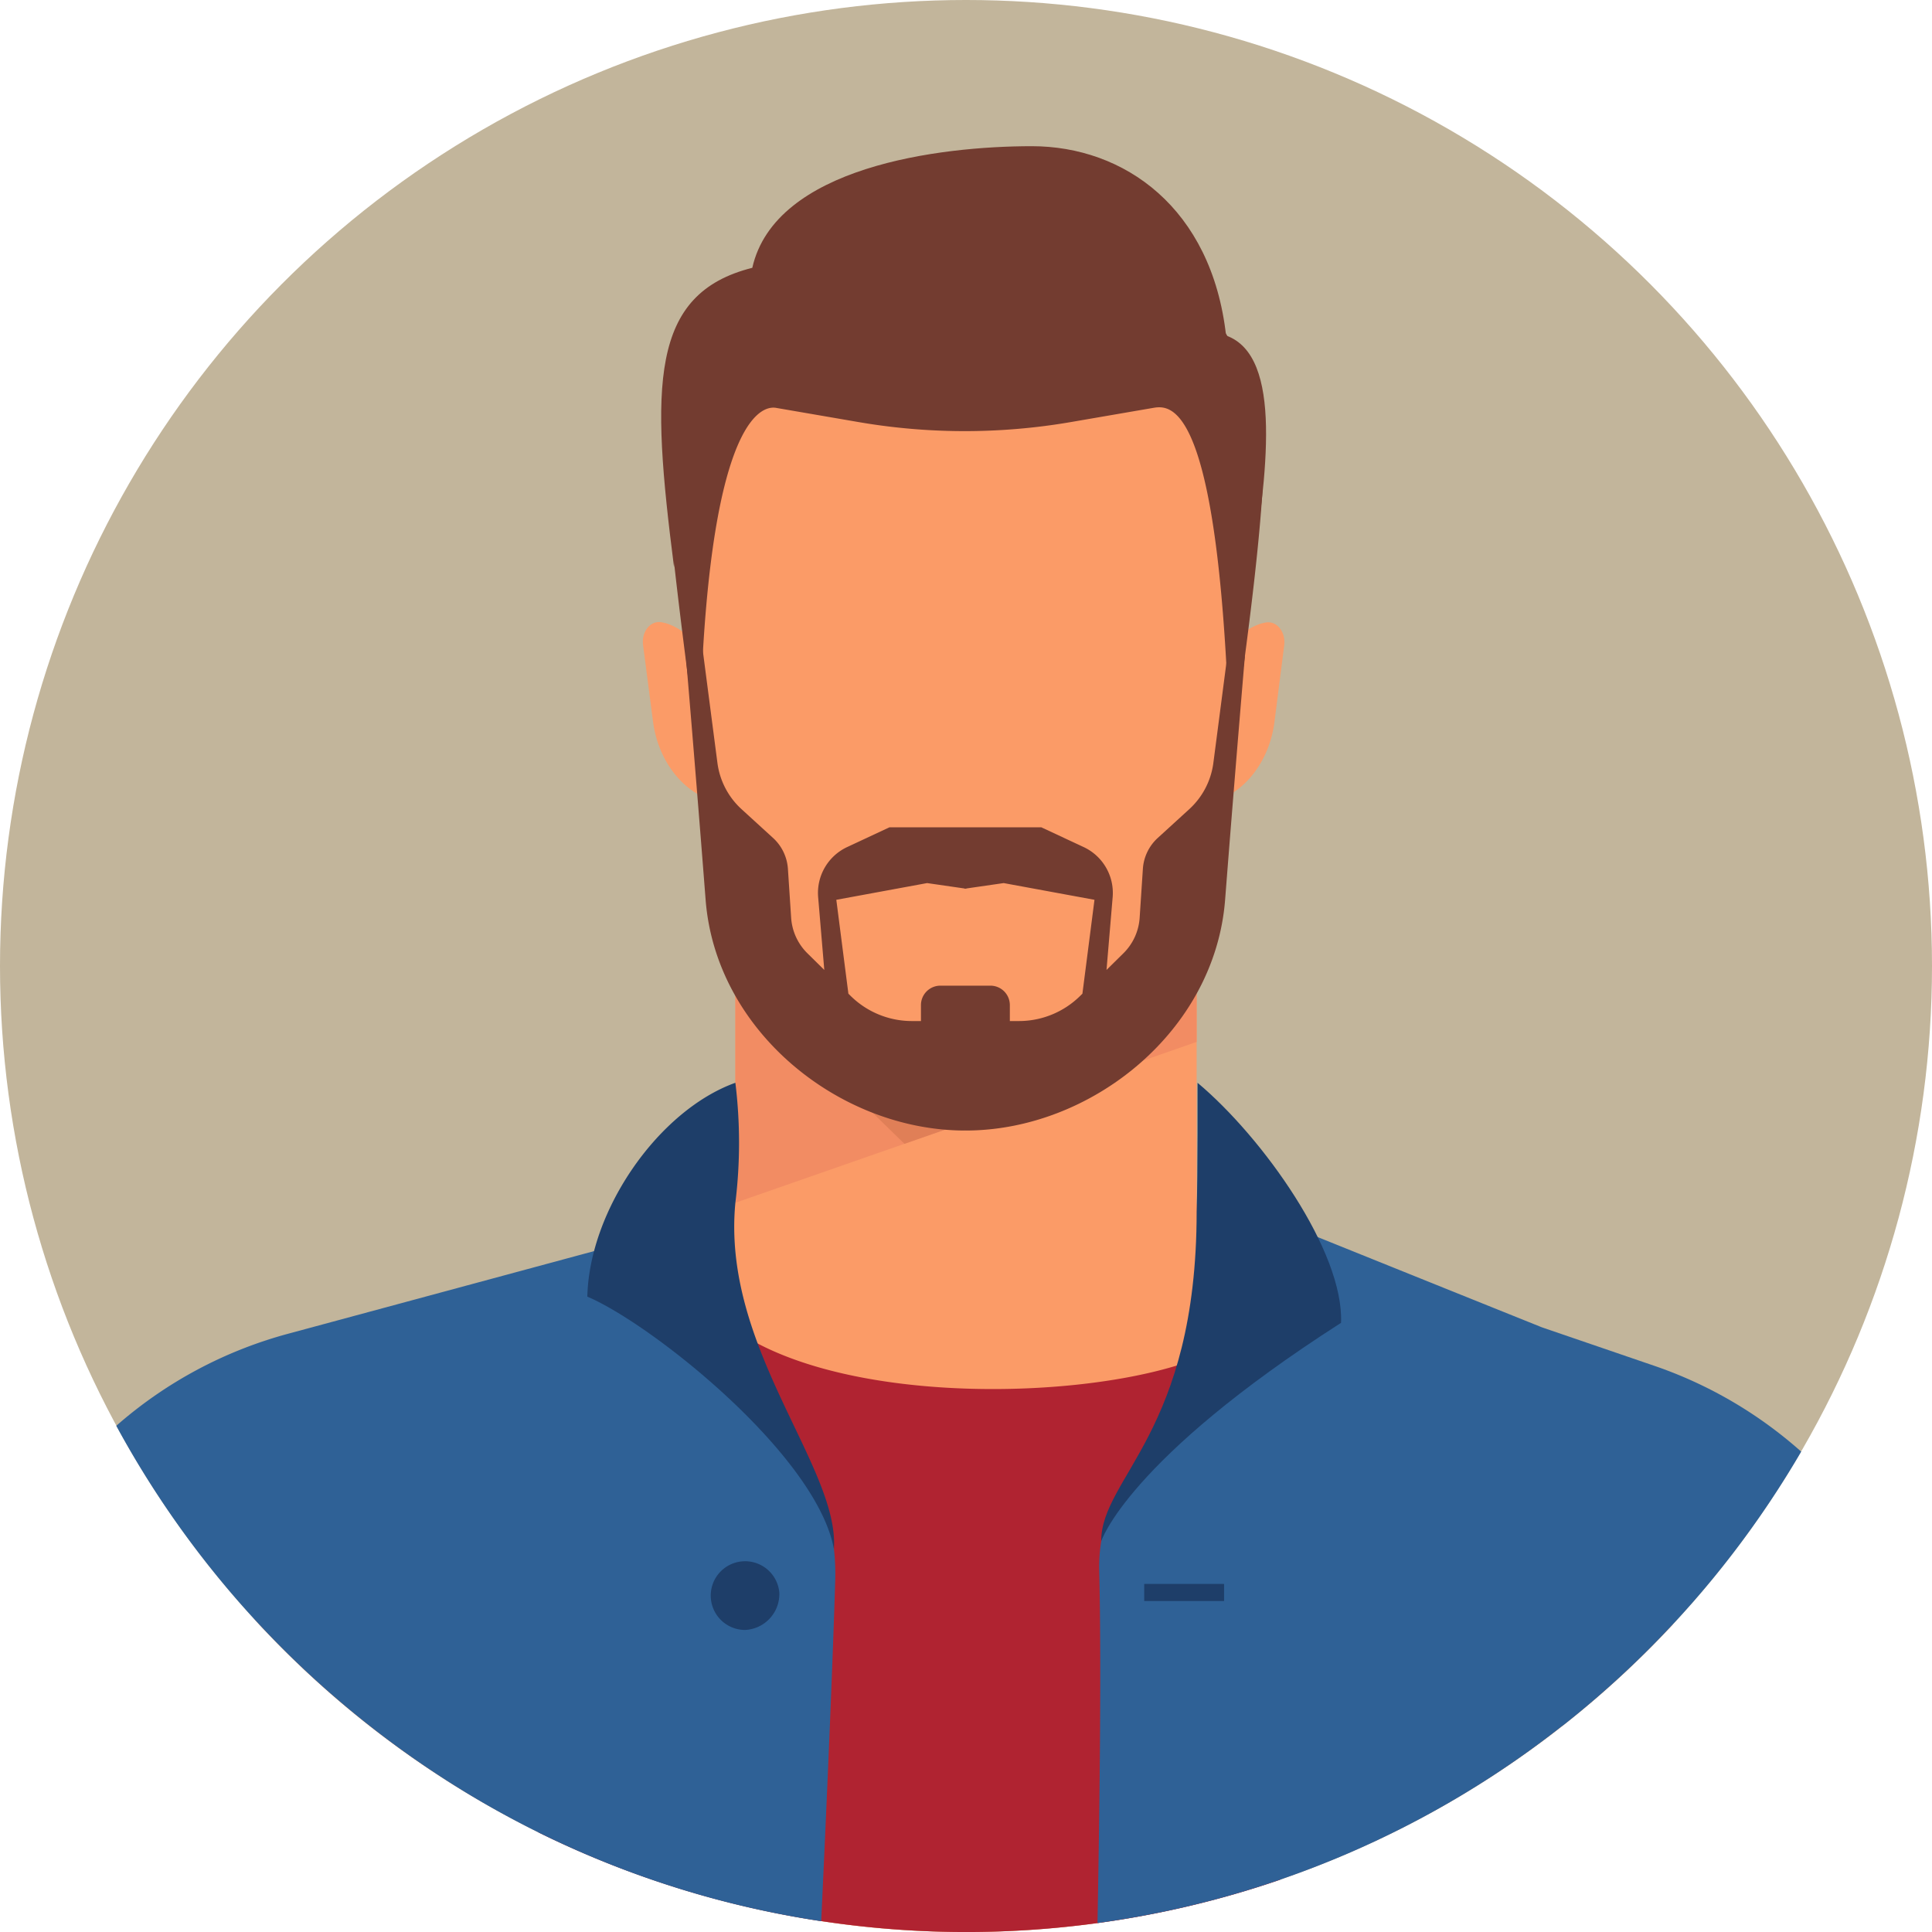 <svg xmlns="http://www.w3.org/2000/svg" width="176.066" height="176.066" viewBox="0 0 176.066 176.066">
  <g id="Group_211" data-name="Group 211" transform="translate(-1106.029 -1104.697)">
    <circle id="Ellipse_60" data-name="Ellipse 60" cx="88.033" cy="88.033" r="88.033" transform="translate(1106.029 1104.697)" fill="#c2b59b"/>
    <g id="Group_210" data-name="Group 210">
      <path id="Path_704" data-name="Path 704" d="M1244.049,1225.64l-30.384-11.772h-39.639l-30.384,11.772c-9.665,3.744-13.587,14.5-14.41,26.64a88.019,88.019,0,0,0,129.257.434C1257.731,1240.393,1253.829,1229.429,1244.049,1225.64Z" fill="#fb9b67"/>
      <path id="Path_705" data-name="Path 705" d="M1222.7,1276c-1.626-28.69-3.219-50.338-3.219-50.338-4.6,6.715-40.8,9.21-49.675-2.8-4.4,2.174-10.223,22.363-14.739,48.808A88.263,88.263,0,0,0,1222.7,1276Z" fill="#b02331"/>
      <path id="Path_706" data-name="Path 706" d="M1260.115,1250.918a88.333,88.333,0,0,0,10.059-13.932,39.236,39.236,0,0,0-13.384-7.82l-10.246-3.508h0c-11.505-4.622-26.2-10.551-26.2-10.551a57.593,57.593,0,0,1-10.984,23.349,14.511,14.511,0,0,0-3.159,9.354c.182,7.288.09,18.814-.156,32.139a87.6,87.6,0,0,0,42.4-18v.012a88.521,88.521,0,0,0,11.513-10.868c.052-.058.1-.115.157-.174Z" fill="#2f6196"/>
      <path id="Path_707" data-name="Path 707" d="M1179.237,1237.6c-5.289-8.826-14.624-20.088-14.624-20.088l-32.352,8.738a39.177,39.177,0,0,0-15.636,8.383,88.4,88.4,0,0,0,19.717,24.56v0l.118.1.017.015q2.675,2.315,5.533,4.413l.12.089q.492.36.991.713l.21.15q.474.335.952.662c.088.061.176.122.265.182q.463.317.932.626l.3.2c.306.2.614.4.922.6l.323.206q.458.289.917.572l.185.116v0a87.466,87.466,0,0,0,32.74,11.943c.617-13.211,1.076-24.308,1.277-31.071A20.415,20.415,0,0,0,1179.237,1237.6Z" fill="#2f6196"/>
      <g id="Group_209" data-name="Group 209">
        <rect id="Rectangle_33" data-name="Rectangle 33" width="42.035" height="30.92" transform="translate(1173.045 1184.187)" fill="#fb9b67"/>
        <path id="Path_708" data-name="Path 708" d="M1173.045,1214.306l42.035-14.659v-15.46h-42.035Z" fill="#f28c63"/>
        <path id="Path_709" data-name="Path 709" d="M1173.045,1193.9l15.407,15.035,15.537-5.418,11.092-10.7v-8.623h-42.035Z" fill="#e07f57"/>
      </g>
      <path id="Path_710" data-name="Path 710" d="M1194.018,1125.442c-14.193,0-26.322,11.505-26.322,25.7l2.807,31.177a15.422,15.422,0,0,0,6.154,12.327l8.108,7.738a12.4,12.4,0,0,0,7.451,2.488h3.6a12.4,12.4,0,0,0,7.451-2.488l8.108-7.738a15.422,15.422,0,0,0,6.154-12.327l2.807-31.177C1220.339,1136.947,1208.21,1125.442,1194.018,1125.442Z" fill="#fb9b67"/>
      <path id="Path_711" data-name="Path 711" d="M1171.853,1177.864l-.468-.1c-2.987-.663-5.366-3.636-5.844-7.3l-.907-6.961c-.166-1.273.706-2.317,1.743-2.087l.32.071a5.121,5.121,0,0,1,3.608,4.508Z" fill="#fb9b67"/>
      <path id="Path_712" data-name="Path 712" d="M1215.885,1177.907l.467-.1c2.985-.672,5.355-3.653,5.821-7.322l.885-6.963c.162-1.273-.714-2.315-1.75-2.082l-.319.072a5.122,5.122,0,0,0-3.594,4.52Z" fill="#fb9b67"/>
      <path id="Path_713" data-name="Path 713" d="M1194.014,1123.648v0h-.138v0c-19.454.08-28.111,13.425-27.061,25.914.754,8.984,2.939,24.434,2.939,24.434h0c.377-29.855,5.262-32.429,7-32.129l7.5,1.291a57.092,57.092,0,0,0,19.376,0l7.5-1.291c1.74-.3,6.188-.429,7,32.129h0s2.385-15.435,2.94-24.434C1221.9,1136.241,1213.468,1123.728,1194.014,1123.648Z" fill="#733c30"/>
      <path id="Path_714" data-name="Path 714" d="M1167.454,1156.381c-2.118-16.532-2.222-24.926,7.133-27.278,2.079-9.212,17.048-11.083,25.468-11.083s16.394,5.613,17.708,17.255c5.264,1.871,3.676,12.8,2.287,22.2-3.676-15.965-9.756-21.37-13.161-23.865s-32.943-1.871-35.325,2.495S1167.454,1156.381,1167.454,1156.381Z" fill="#733c30"/>
      <path id="Path_715" data-name="Path 715" d="M1218.064,1163.029l-1.459,11.192a6.92,6.92,0,0,1-2.194,4.215l-2.877,2.627a4.183,4.183,0,0,0-1.353,2.813l-.294,4.458a5.007,5.007,0,0,1-1.482,3.239l-1.538,1.516.56-6.631a4.612,4.612,0,0,0-2.644-4.567l-3.857-1.8h-13.837l-3.857,1.8a4.612,4.612,0,0,0-2.644,4.567l.56,6.631-1.538-1.516a5.009,5.009,0,0,1-1.483-3.239l-.294-4.458a4.186,4.186,0,0,0-1.352-2.813l-2.877-2.627a6.921,6.921,0,0,1-2.195-4.215l-1.458-11.192-1.418,1.5s.866,10.139,1.8,22.165,12.261,21.029,23.634,21.029v-.01l.074.01c11.374,0,22.7-9,23.634-21.029s1.8-22.165,1.8-22.165Zm-19.181,34.718h-.825v-1.454a1.771,1.771,0,0,0-1.771-1.771h-4.56a1.771,1.771,0,0,0-1.77,1.771v1.454h-.825a7.943,7.943,0,0,1-5.578-2.287l-.21-.207-1.1-8.556,8.274-1.524,3.409.493v.024l.08-.012.081.012v-.024l3.409-.493,8.274,1.524-1.1,8.556-.21.207A7.945,7.945,0,0,1,1198.883,1197.747Z" fill="#733c30"/>
      <path id="Path_716" data-name="Path 716" d="M1215.162,1203.372c5.952,4.989,13.343,15.376,13.078,21.877-19.513,12.5-21.859,19.91-21.859,19.91,0-5.847,8.7-9.9,8.7-30.052C1215.189,1211.792,1215.162,1203.372,1215.162,1203.372Z" fill="#1e3e69"/>
      <path id="Path_717" data-name="Path 717" d="M1173.045,1203.372c-6.955,2.495-13.306,11.538-13.491,19.49,5.886,2.5,20.873,14.423,22.471,22.994.507-7.48-10.251-18.316-8.98-31.55A44.922,44.922,0,0,0,1173.045,1203.372Z" fill="#1e3e69"/>
      <path id="Path_718" data-name="Path 718" d="M1177.049,1249.822a3.131,3.131,0,1,0-3.118,3.415A3.277,3.277,0,0,0,1177.049,1249.822Z" fill="#1e3e69"/>
      <rect id="Rectangle_34" data-name="Rectangle 34" width="7.276" height="1.559" transform="translate(1210.303 1249.042)" fill="#1e3e69"/>
    </g>
  </g>
</svg>
